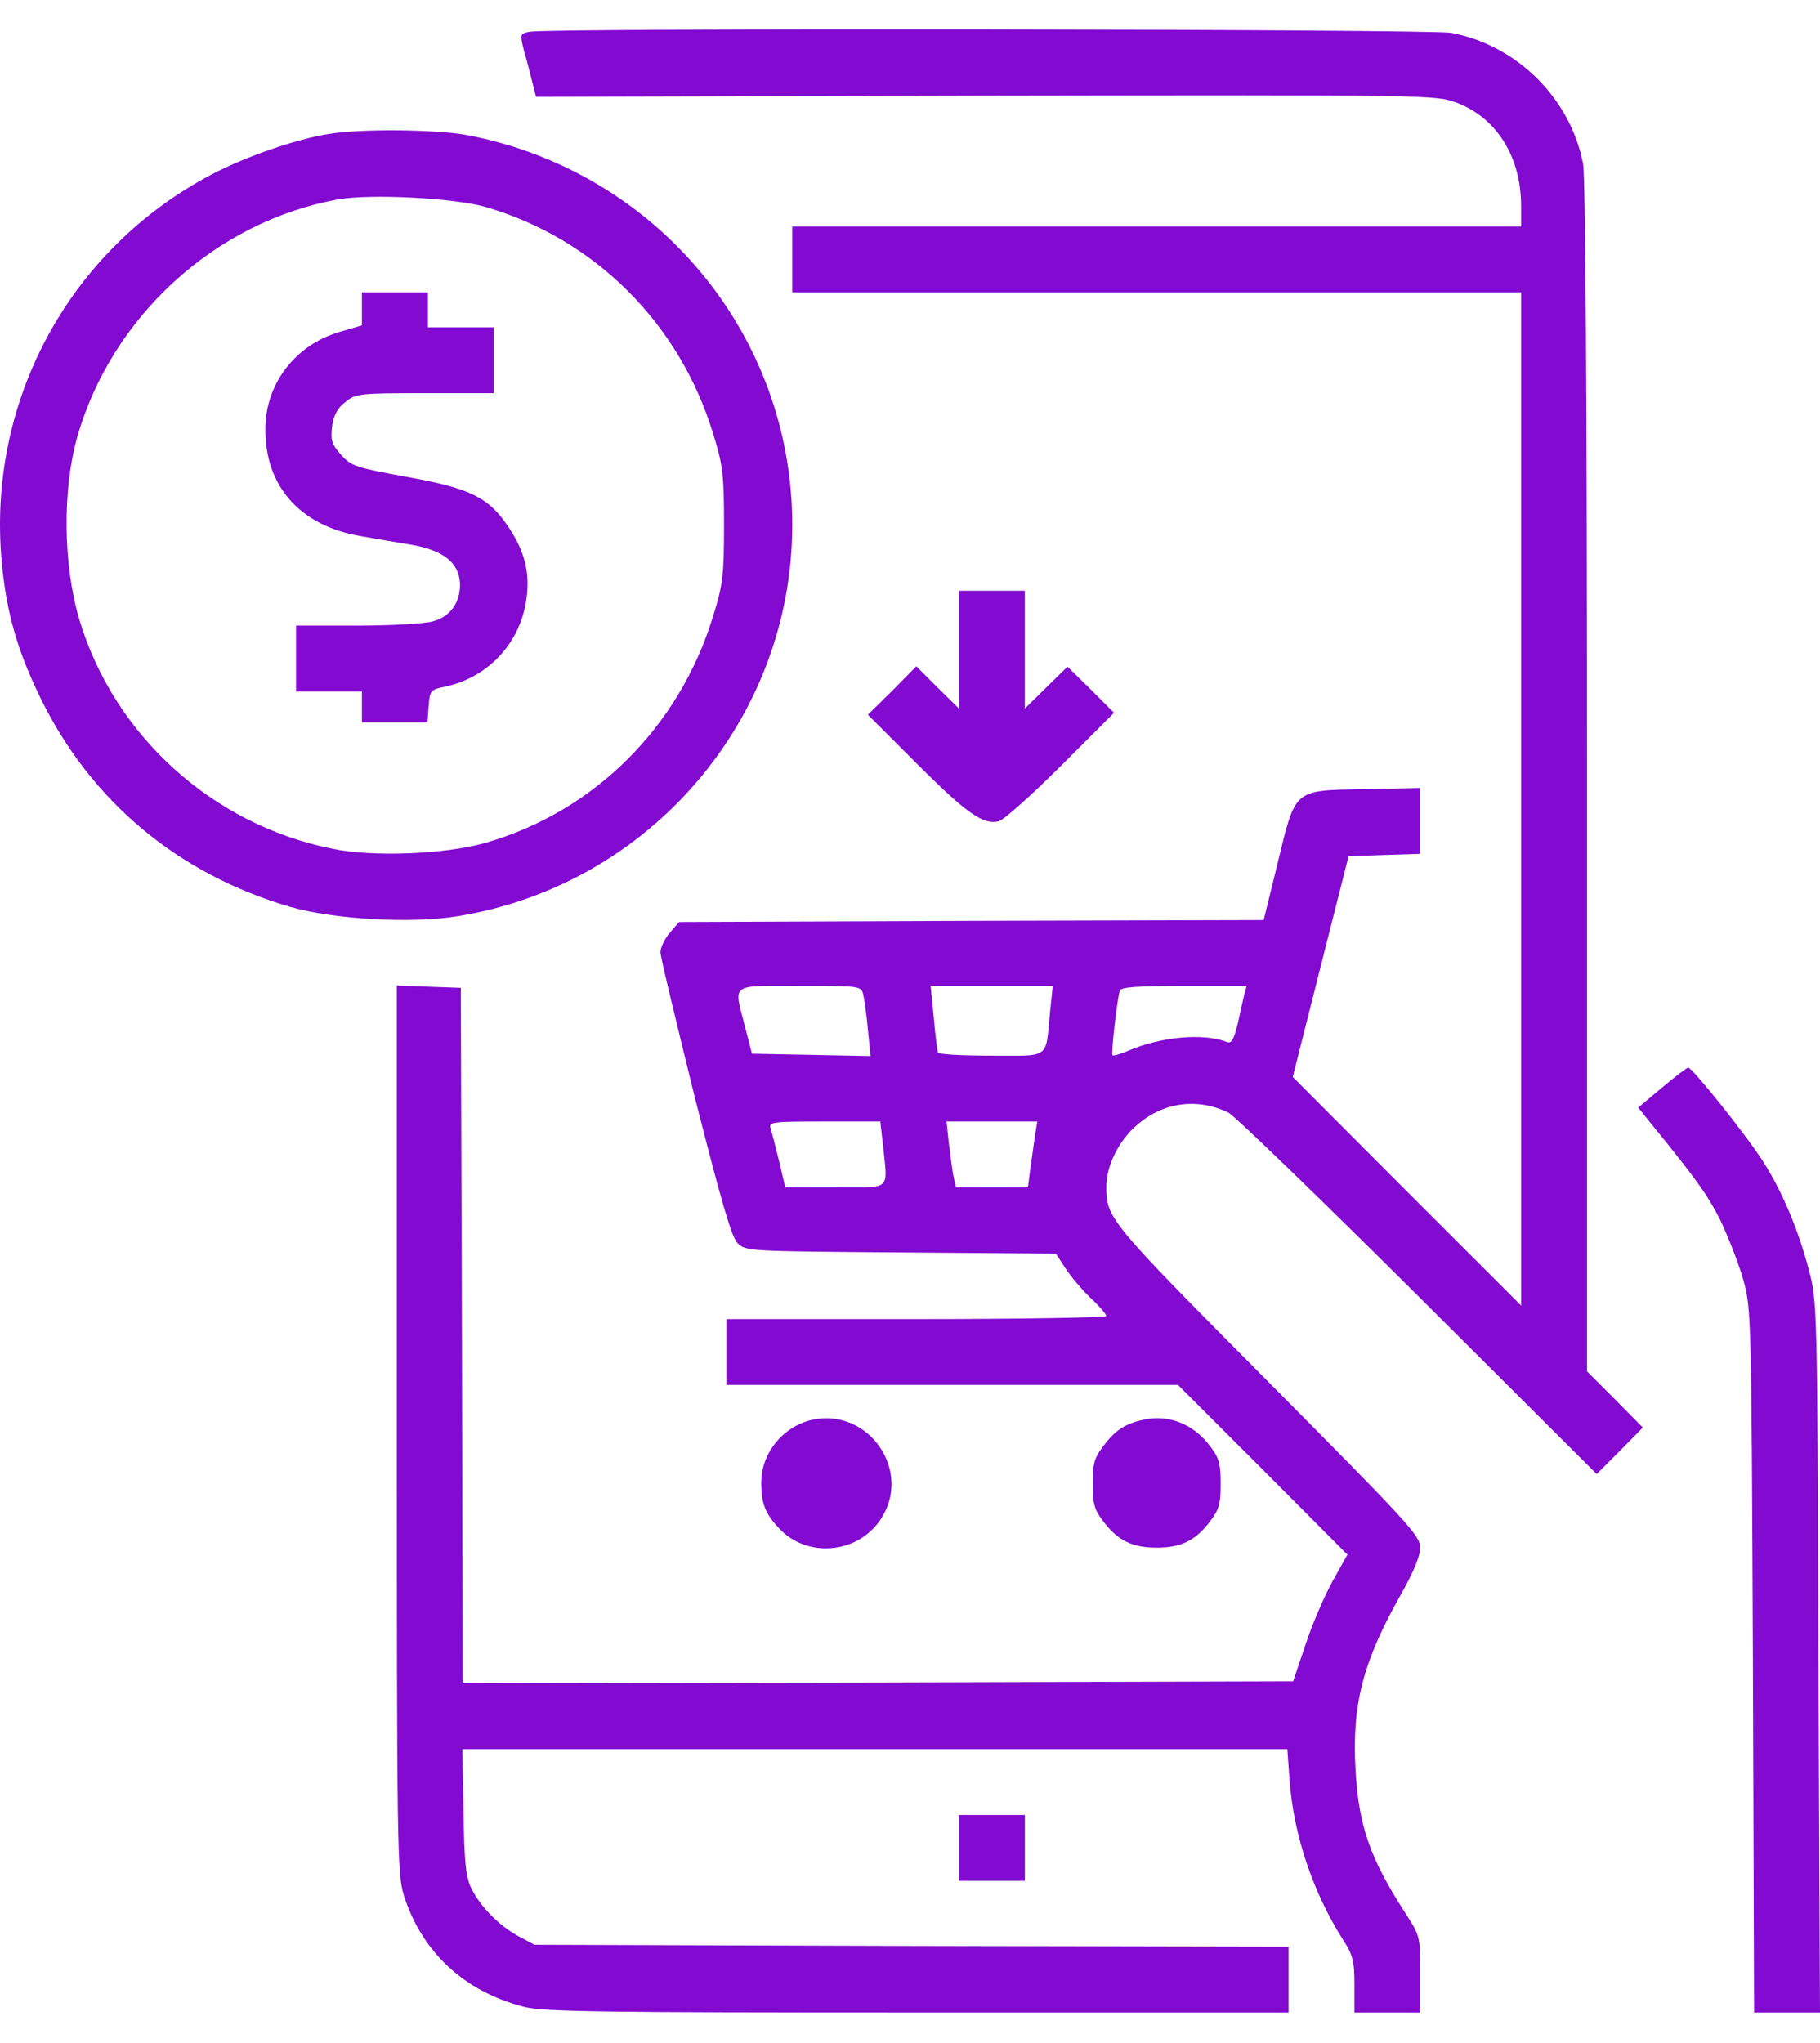 <svg width="49" height="55" viewBox="0 0 49 55" fill="none" xmlns="http://www.w3.org/2000/svg">
<path d="M14.264 0.854C13.992 0.906 13.992 0.916 14.118 1.406C14.18 1.604 14.264 1.959 14.326 2.189L14.431 2.606L26.538 2.574C38.521 2.554 38.646 2.554 39.21 2.762C40.295 3.169 40.953 4.222 40.953 5.547V6.099H31.141H21.33V6.986V7.872H31.141H40.953V21.504V35.145L37.874 32.068L34.805 28.992L35.556 26.019L36.308 23.047L37.279 23.016L38.239 22.985V22.098V21.212L36.715 21.243C34.805 21.285 34.889 21.212 34.388 23.276L34.022 24.768L26.152 24.789L18.282 24.82L18.032 25.112C17.896 25.268 17.781 25.508 17.781 25.634C17.781 25.759 18.209 27.521 18.71 29.555C19.42 32.34 19.691 33.299 19.858 33.466C20.078 33.685 20.172 33.685 24.253 33.716L28.428 33.748L28.678 34.133C28.814 34.342 29.116 34.707 29.357 34.937C29.597 35.156 29.785 35.385 29.785 35.427C29.785 35.468 27.488 35.51 24.67 35.51H19.556V36.397V37.283H25.641H31.715L34.001 39.567L36.277 41.851L35.88 42.56C35.661 42.957 35.327 43.728 35.149 44.271L34.815 45.261L23.637 45.293L12.458 45.314L12.437 35.959L12.406 26.593L11.55 26.562L10.684 26.53V38.472C10.684 49.725 10.694 50.445 10.872 51.019C11.352 52.541 12.489 53.605 14.097 54.022C14.608 54.158 16.163 54.178 24.691 54.178H34.69V53.292V52.406L24.545 52.385L14.389 52.353L13.961 52.124C13.439 51.842 12.949 51.342 12.698 50.852C12.542 50.549 12.5 50.153 12.479 48.787L12.448 47.087H23.553H34.659L34.721 47.952C34.836 49.423 35.348 50.935 36.151 52.207C36.423 52.625 36.465 52.781 36.465 53.428V54.178H37.352H38.239V53.157C38.239 52.134 38.239 52.124 37.822 51.477C36.892 50.038 36.579 49.152 36.496 47.66C36.392 45.877 36.694 44.73 37.727 42.904C38.051 42.331 38.239 41.882 38.239 41.663C38.239 41.34 37.874 40.954 34.137 37.189C29.858 32.882 29.785 32.798 29.785 31.943C29.785 31.39 30.119 30.713 30.588 30.306C31.298 29.67 32.227 29.544 33.072 29.951C33.25 30.045 35.546 32.267 38.187 34.895L42.988 39.682L43.614 39.056L44.23 38.43L43.479 37.669L42.727 36.918V20.951C42.727 10.688 42.685 4.775 42.623 4.42C42.289 2.658 40.848 1.219 39.074 0.885C38.542 0.781 14.786 0.749 14.264 0.854ZM23.24 26.77C23.271 26.906 23.334 27.323 23.366 27.719L23.439 28.429L21.842 28.397L20.245 28.366L20.057 27.636C19.754 26.447 19.629 26.541 21.528 26.541C23.157 26.541 23.188 26.541 23.24 26.77ZM28.271 27.24C28.146 28.533 28.292 28.418 26.706 28.418C25.933 28.418 25.286 28.387 25.255 28.335C25.234 28.293 25.182 27.876 25.14 27.396L25.056 26.541H26.706H28.344L28.271 27.24ZM33.5 26.77C33.469 26.906 33.386 27.261 33.323 27.563C33.218 27.98 33.156 28.095 33.041 28.053C32.394 27.803 31.267 27.907 30.38 28.283C30.171 28.377 29.972 28.429 29.951 28.408C29.91 28.366 30.077 26.885 30.15 26.666C30.181 26.572 30.63 26.541 31.883 26.541H33.563L33.5 26.77ZM23.773 30.827C23.898 32.079 24.034 31.964 22.489 31.964H21.142L20.975 31.255C20.881 30.869 20.777 30.473 20.746 30.369C20.693 30.202 20.808 30.191 22.196 30.191H23.7L23.773 30.827ZM27.864 30.577C27.833 30.796 27.78 31.192 27.739 31.463L27.676 31.964H26.706H25.735L25.672 31.672C25.641 31.516 25.589 31.119 25.547 30.786L25.484 30.191H26.706H27.927L27.864 30.577Z" fill="#820AD1"/>
<path d="M8.847 3.607C7.939 3.753 6.603 4.222 5.705 4.692C1.854 6.715 -0.359 10.824 0.048 15.142C0.173 16.487 0.465 17.509 1.081 18.771C2.438 21.566 4.787 23.527 7.813 24.413C8.982 24.747 11.07 24.872 12.322 24.664C17.5 23.829 21.33 19.345 21.33 14.13C21.33 8.999 17.666 4.608 12.583 3.638C11.748 3.482 9.703 3.461 8.847 3.607ZM13.063 5.568C16.007 6.423 18.293 8.696 19.201 11.679C19.462 12.514 19.493 12.774 19.493 14.13C19.493 15.486 19.462 15.747 19.201 16.581C18.293 19.564 16.007 21.848 13.063 22.692C11.989 22.995 10.057 23.078 8.951 22.849C5.715 22.202 3.064 19.793 2.135 16.675C1.697 15.194 1.676 13.181 2.083 11.752C3.012 8.509 5.809 5.964 9.097 5.369C9.964 5.213 12.208 5.328 13.063 5.568Z" fill="#820AD1"/>
<path d="M9.744 8.31V8.759L9.139 8.936C7.939 9.291 7.135 10.344 7.145 11.575C7.145 13.108 8.095 14.161 9.713 14.432C10.068 14.495 10.684 14.599 11.059 14.662C11.936 14.808 12.364 15.152 12.385 15.715C12.395 16.216 12.124 16.602 11.654 16.727C11.435 16.79 10.517 16.842 9.619 16.842H7.97V17.728V18.615H8.857H9.744V19.032V19.449H10.621H11.508L11.54 19.011C11.571 18.594 11.592 18.562 11.967 18.489C13.157 18.239 14.034 17.29 14.18 16.07C14.264 15.392 14.118 14.818 13.679 14.172C13.157 13.39 12.646 13.139 10.945 12.837C9.588 12.586 9.463 12.555 9.181 12.242C8.93 11.961 8.899 11.846 8.941 11.481C8.982 11.178 9.087 10.98 9.296 10.824C9.577 10.595 9.671 10.584 11.446 10.584H13.293V9.698V8.811H12.406H11.519V8.342V7.872H10.632H9.744V8.31Z" fill="#820AD1"/>
<path d="M25.818 17.488V19.073L25.244 18.51L24.67 17.937L24.023 18.594L23.365 19.24L24.67 20.544C26.016 21.889 26.465 22.213 26.893 22.108C27.029 22.067 27.78 21.399 28.563 20.617L29.993 19.188L29.367 18.562L28.741 17.947L28.166 18.51L27.592 19.073V17.488V15.903H26.705H25.818V17.488Z" fill="#820AD1"/>
<path d="M44.741 29.284L44.105 29.816L44.407 30.191C45.681 31.756 45.963 32.152 46.318 32.851C46.526 33.289 46.808 34.008 46.933 34.446C47.153 35.239 47.153 35.395 47.194 44.709L47.226 54.178H48.113H49L48.958 44.615C48.927 35.156 48.927 35.03 48.697 34.175C48.415 33.101 47.977 32.058 47.466 31.265C47.038 30.587 45.556 28.731 45.451 28.741C45.42 28.741 45.096 28.981 44.741 29.284Z" fill="#820AD1"/>
<path d="M21.862 38.222C21.08 38.399 20.495 39.119 20.495 39.911C20.495 40.464 20.599 40.735 20.954 41.121C21.706 41.955 23.084 41.841 23.71 40.902C24.576 39.598 23.386 37.888 21.862 38.222Z" fill="#820AD1"/>
<path d="M30.776 38.222C30.296 38.326 30.025 38.503 29.711 38.92C29.461 39.244 29.419 39.4 29.419 39.943C29.419 40.485 29.461 40.641 29.711 40.965C30.098 41.476 30.494 41.663 31.141 41.663C31.788 41.663 32.185 41.476 32.571 40.965C32.822 40.641 32.864 40.485 32.864 39.943C32.864 39.4 32.822 39.244 32.571 38.92C32.123 38.326 31.444 38.065 30.776 38.222Z" fill="#820AD1"/>
<path d="M25.818 49.746V50.633H26.705H27.593V49.746V48.86H26.705H25.818V49.746Z" fill="#820AD1"/>
</svg>
